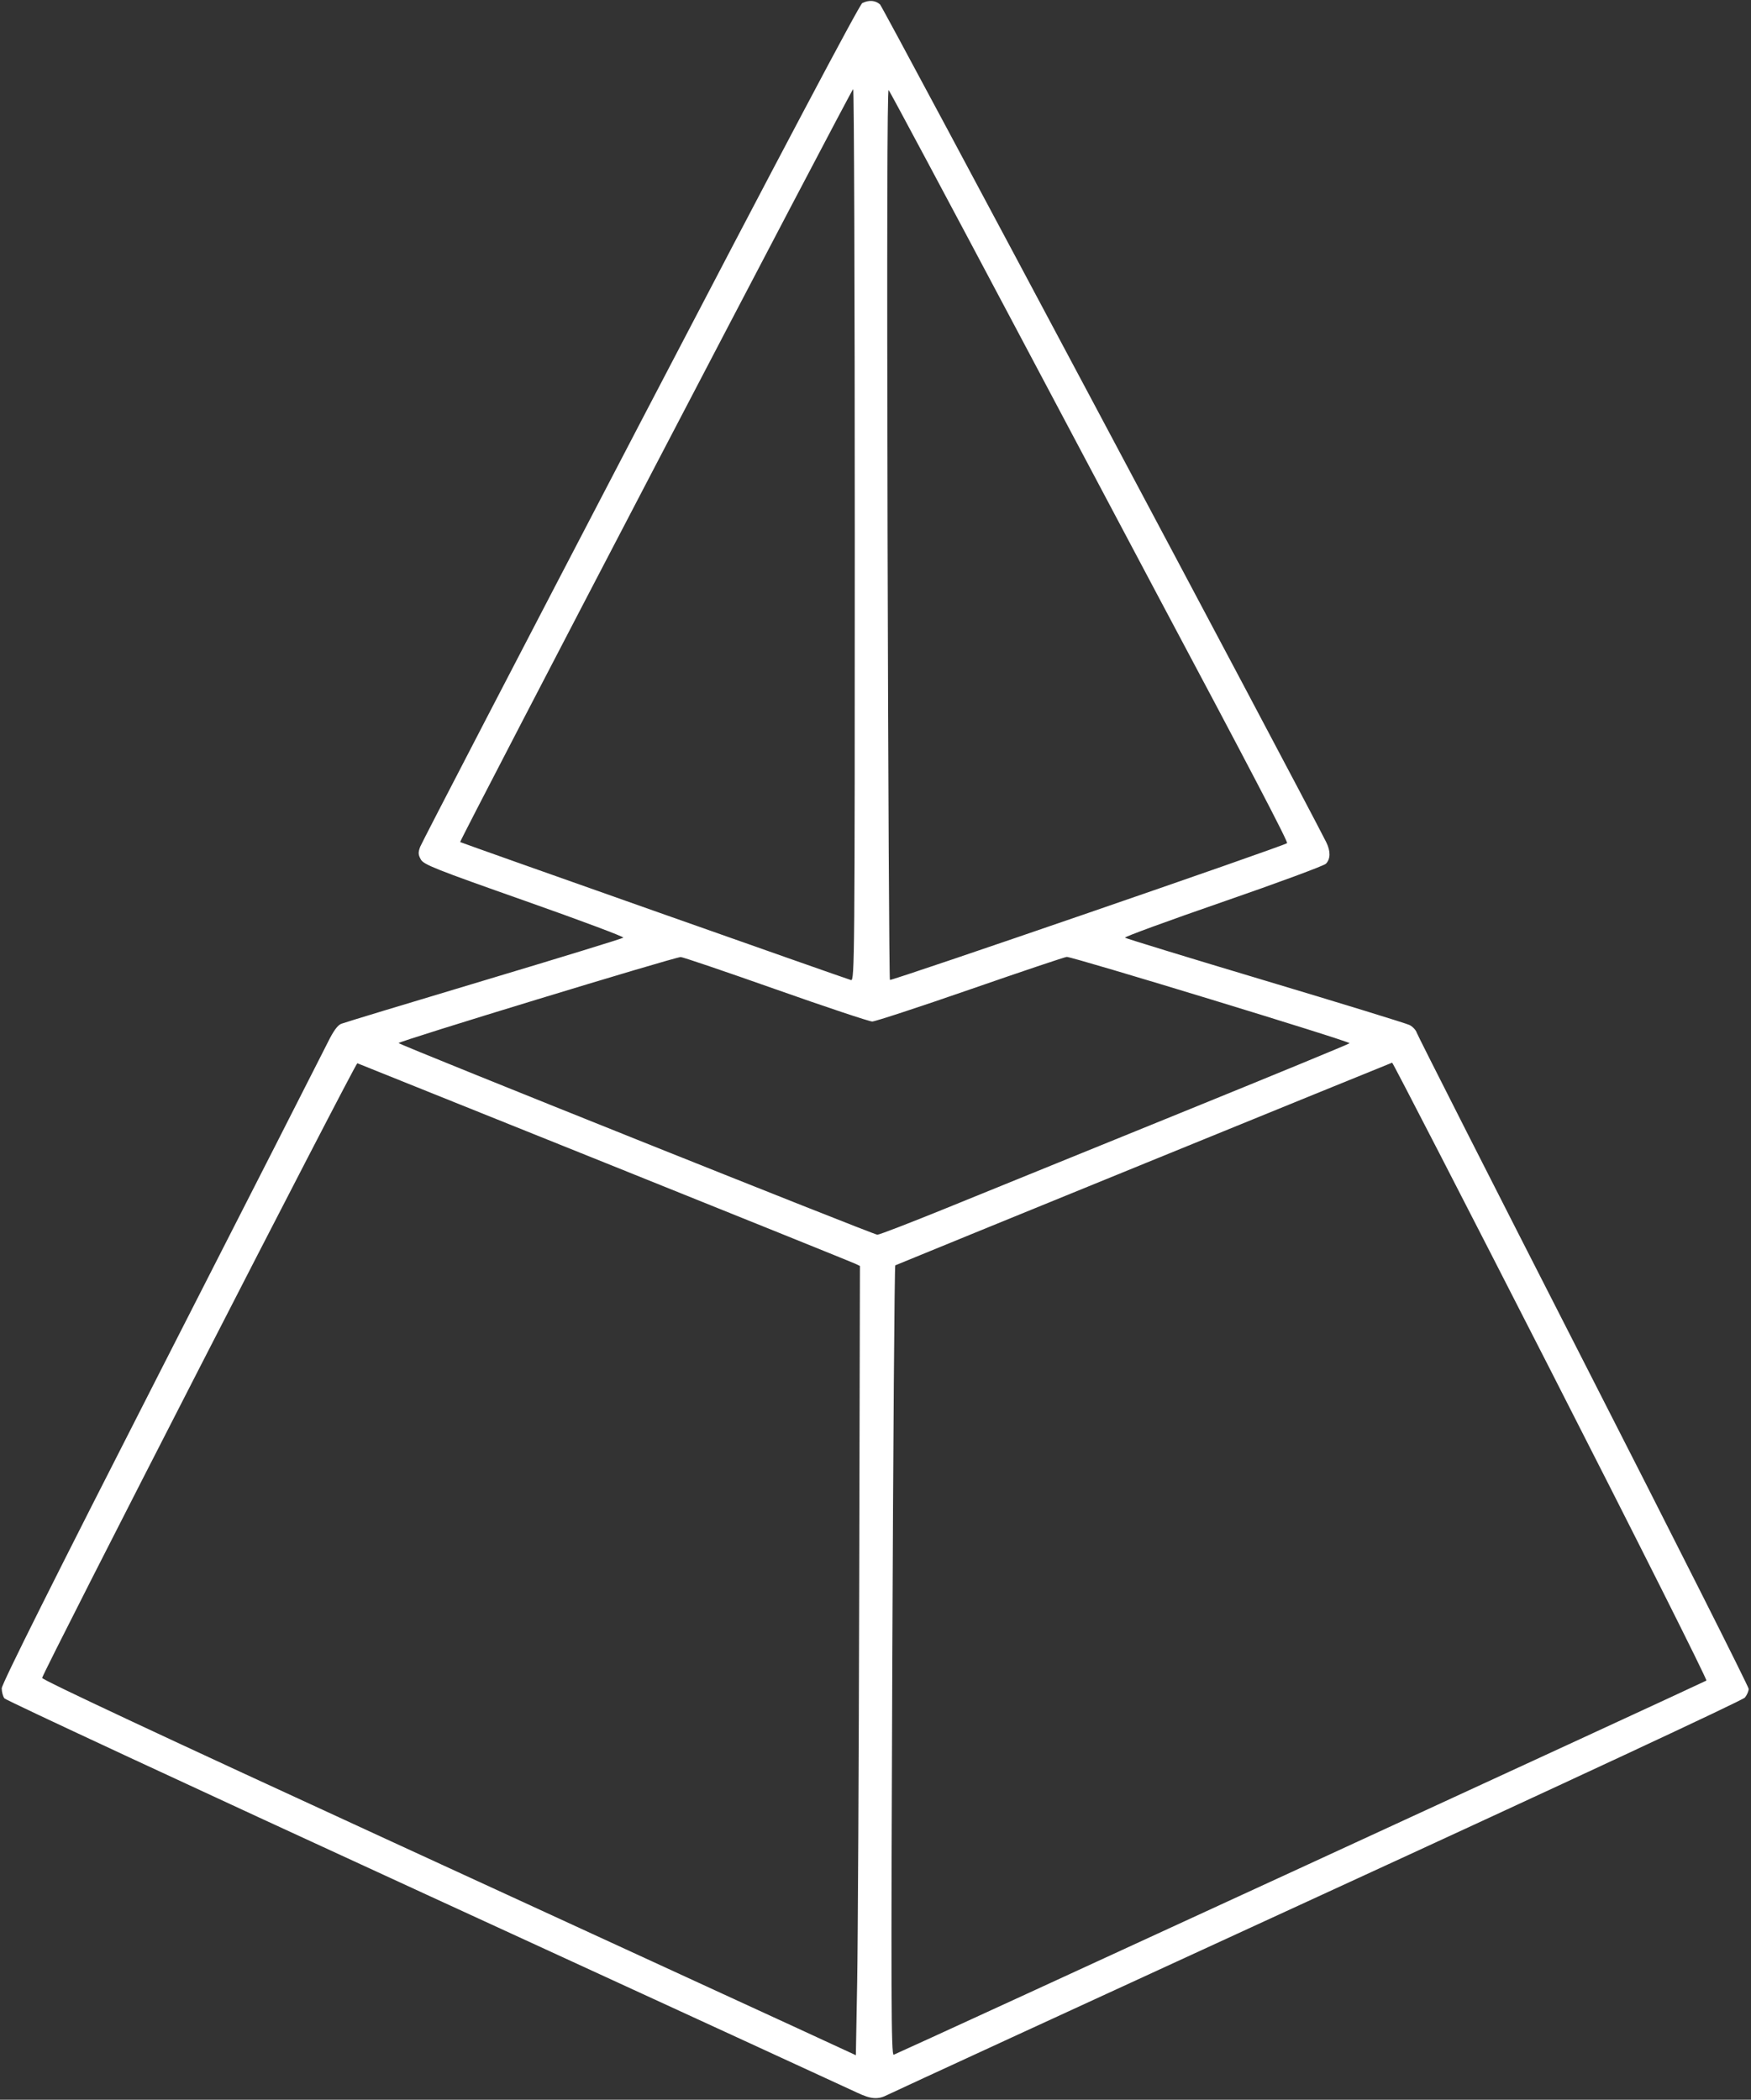 <svg width="702" height="842" viewBox="0 0 702 842" fill="none" xmlns="http://www.w3.org/2000/svg">
<rect x="0" y="0" width="702" height="842" fill="#333333" stroke="none"/>
<path fill-rule="evenodd" clip-rule="evenodd" d="M345.709 1.231C344.602 1.779 312.8 61.907 256.75 169.421C208.771 261.457 169.042 338.013 168.465 339.548C167.598 341.85 167.642 342.742 168.715 344.66C169.869 346.721 174.523 348.57 210.293 361.181C232.448 368.991 250.27 375.665 249.899 376.013C249.529 376.36 224.415 384.081 194.092 393.169C163.768 402.257 137.989 410.08 136.805 410.553C135.323 411.146 133.63 413.495 131.378 418.083C129.578 421.75 99.438 480.931 64.4 549.596C21.815 633.051 0.694 675.304 0.694 677.037C0.694 678.464 1.178 680.274 1.77 681.06C2.362 681.847 78.441 717.228 170.832 759.686C263.224 802.146 340.987 837.915 343.638 839.175C349.23 841.832 352.041 842.027 355.875 840.027C357.391 839.235 435 803.486 528.339 760.585C628.402 714.592 698.666 681.827 699.555 680.744C700.384 679.733 701.063 678.161 701.063 677.251C701.063 676.341 671.261 617.213 634.837 545.855C598.412 474.497 568.341 415.235 568.012 414.161C567.683 413.087 566.376 411.684 565.106 411.043C563.837 410.402 537.794 402.389 507.234 393.236C476.673 384.084 451.381 376.336 451.027 376.019C450.673 375.702 468.31 369.242 490.219 361.663C512.128 354.086 530.734 347.204 531.566 346.373C533.451 344.488 533.496 341.291 531.687 337.693C520.765 315.979 354.03 2.865 352.81 1.773C350.951 0.113 348.368 -0.084 345.709 1.231ZM342.694 214.55C342.694 384.49 342.619 393.408 341.187 393.019C339.073 392.447 184.748 337.94 184.481 337.673C184.068 337.26 341.402 35.743 342.048 35.707C342.404 35.688 342.694 116.167 342.694 214.55ZM408.175 133.265C436.257 186.229 461.199 233.255 463.603 237.768C501.021 308.004 516.49 337.626 516.006 338.113C514.943 339.183 357.305 393.481 356.783 392.956C356.502 392.676 356.08 312.074 355.844 213.843C355.56 96.088 355.704 35.535 356.267 36.104C356.735 36.579 380.094 80.302 408.175 133.265ZM310.877 396.681C331.049 403.806 348.515 409.636 349.689 409.636C350.864 409.636 368.624 403.806 389.156 396.681C409.688 389.556 427.023 383.726 427.679 383.726C430.311 383.726 541.706 417.739 541.077 418.351C540.705 418.713 510.163 431.303 473.206 446.328C436.249 461.353 394.125 478.482 379.598 484.392C365.071 490.303 352.536 495.138 351.746 495.138C350.267 495.138 161.038 419.37 159.815 418.289C159.187 417.733 270.032 383.916 272.911 383.785C273.62 383.753 290.704 389.556 310.877 396.681ZM242.334 466.181C296.348 487.899 341.489 506.117 342.649 506.665L344.756 507.661L344.466 636.778C344.306 707.793 343.939 779.005 343.65 795.028L343.125 824.16L319.865 813.411C307.073 807.5 233.612 773.705 156.618 738.314C66.402 696.843 16.724 673.572 16.892 672.86C17.634 669.717 142.533 426.11 143.266 426.378C143.739 426.551 188.32 444.462 242.334 466.181ZM621.724 549.654C656.432 617.639 684.508 673.561 684.116 673.925C683.572 674.43 363.905 821.644 358.297 823.972C357.278 824.395 357.194 801.045 357.735 666.065C358.085 578.943 358.624 507.55 358.932 507.414C361.271 506.378 557.739 426.22 558.124 426.144C558.395 426.09 587.015 481.67 621.724 549.654Z" fill="white"/>
</svg>
